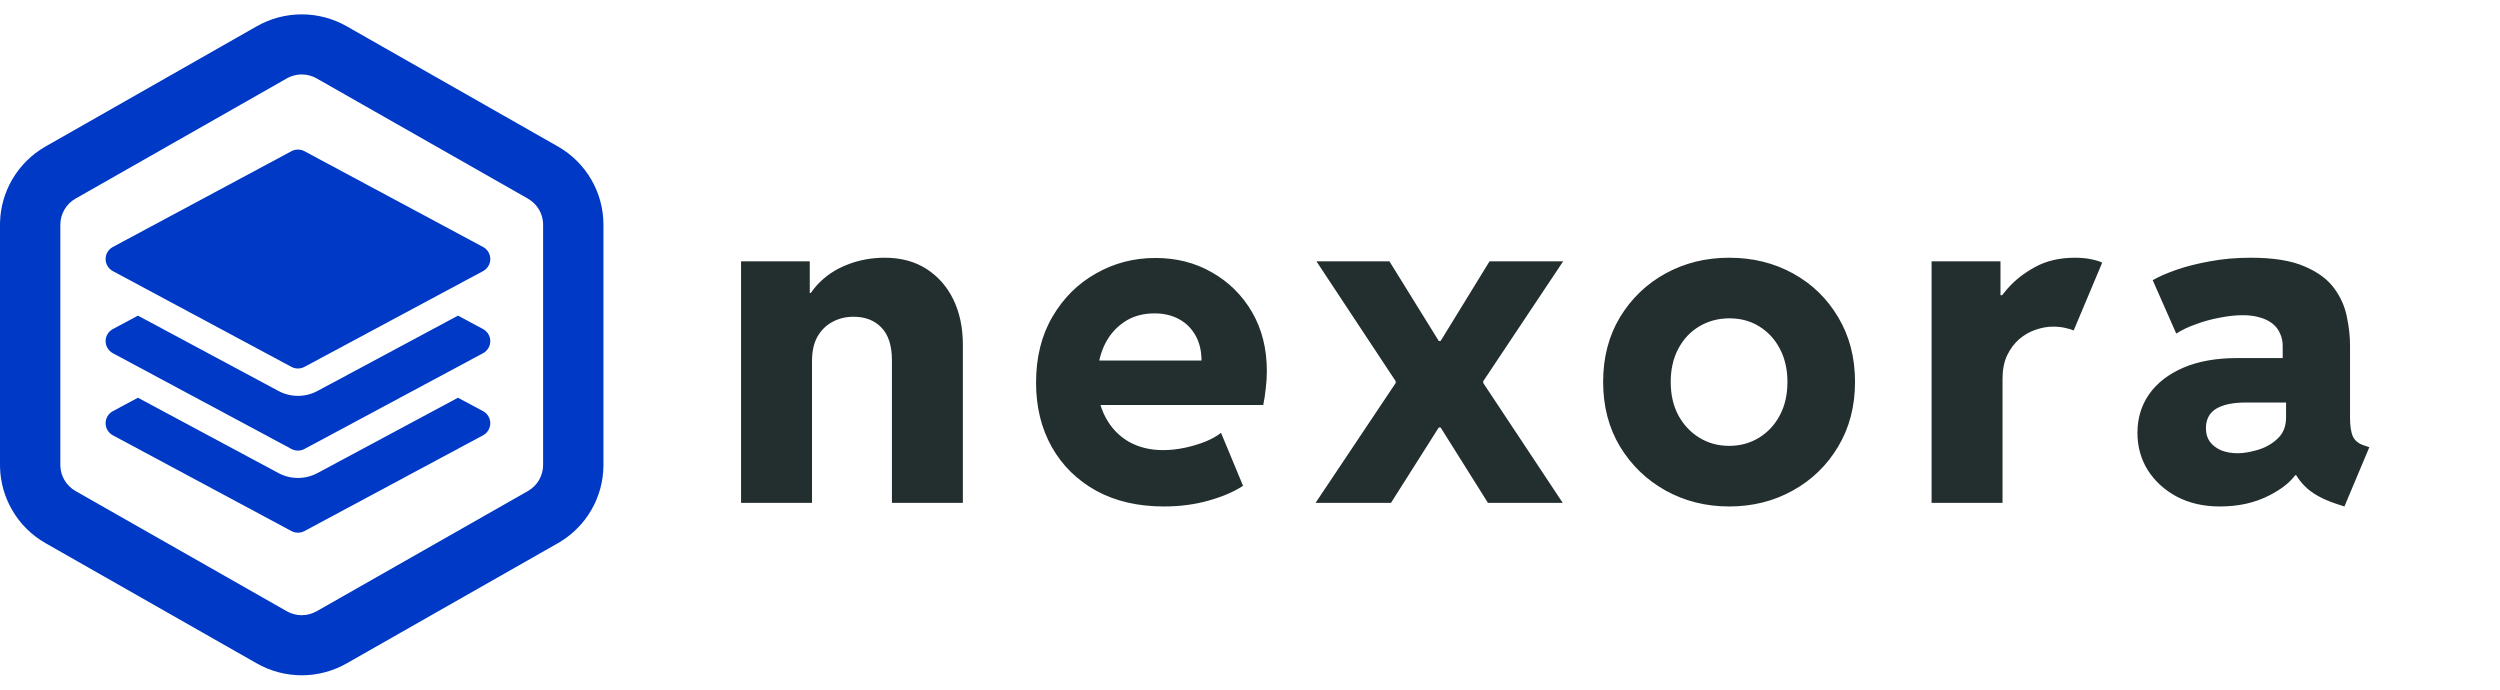<svg width="87" height="24" viewBox="0 0 87 24" fill="none" xmlns="http://www.w3.org/2000/svg">
<path d="M10.5 0.5C11.051 0.5 11.593 0.644 12.071 0.918L19.421 5.101L19.425 5.103C19.903 5.378 20.301 5.774 20.577 6.25C20.854 6.726 20.999 7.266 21 7.816V16.184C20.999 16.734 20.854 17.274 20.577 17.75C20.318 18.197 19.953 18.572 19.514 18.844L19.425 18.897L19.421 18.899L12.075 23.079C11.596 23.355 11.053 23.5 10.5 23.5C9.947 23.5 9.404 23.355 8.925 23.08L1.579 18.899L1.575 18.897C1.097 18.622 0.699 18.227 0.423 17.75C0.164 17.304 0.019 16.801 0.002 16.287L0 16.184V7.816L0.002 7.713C0.019 7.199 0.164 6.696 0.423 6.25C0.699 5.774 1.097 5.378 1.575 5.103L1.579 5.101L8.929 0.918C9.407 0.644 9.949 0.5 10.5 0.5ZM10.5 2.591C10.339 2.591 10.18 2.628 10.036 2.699L9.975 2.731L9.971 2.734L2.625 6.914C2.465 7.005 2.333 7.138 2.241 7.296C2.149 7.455 2.1 7.635 2.1 7.819V16.181L2.102 16.25C2.113 16.41 2.16 16.565 2.241 16.704C2.333 16.863 2.466 16.994 2.625 17.086L9.971 21.266L9.975 21.268L10.036 21.301C10.18 21.372 10.339 21.409 10.5 21.409C10.684 21.409 10.865 21.36 11.025 21.268L11.029 21.266L18.375 17.086C18.534 16.994 18.667 16.863 18.759 16.704C18.851 16.545 18.9 16.366 18.9 16.183V7.819L18.898 7.75C18.887 7.59 18.84 7.435 18.759 7.296C18.667 7.138 18.534 7.006 18.375 6.914L11.029 2.734L11.025 2.731C10.865 2.64 10.684 2.591 10.5 2.591Z" fill="#0039C6"/>
<path d="M10.142 5.262C10.284 5.186 10.454 5.186 10.595 5.262L16.811 8.595C16.966 8.678 17.062 8.839 17.062 9.015C17.062 9.19 16.966 9.351 16.811 9.434L10.595 12.767C10.454 12.843 10.284 12.843 10.142 12.767L3.926 9.434C3.772 9.351 3.675 9.19 3.675 9.015C3.675 8.839 3.772 8.678 3.926 8.595L10.142 5.262Z" fill="#0039C6"/>
<path d="M4.8 10.984L9.689 13.605C10.113 13.833 10.624 13.833 11.049 13.605L15.938 10.984L16.811 11.452C16.966 11.535 17.062 11.696 17.062 11.871C17.062 12.047 16.966 12.208 16.811 12.291L10.595 15.624C10.454 15.7 10.284 15.7 10.142 15.624L3.926 12.291C3.772 12.208 3.675 12.047 3.675 11.871C3.675 11.696 3.772 11.535 3.926 11.452L4.8 10.984Z" fill="#0039C6"/>
<path d="M9.689 16.462L4.8 13.841L3.926 14.309C3.772 14.392 3.675 14.553 3.675 14.728C3.675 14.903 3.772 15.065 3.926 15.148L10.142 18.481C10.284 18.556 10.454 18.556 10.595 18.481L16.811 15.148C16.966 15.065 17.062 14.903 17.062 14.728C17.062 14.553 16.966 14.392 16.811 14.309L15.938 13.841L11.049 16.462C10.624 16.69 10.113 16.69 9.689 16.462Z" fill="#0039C6"/>
<path d="M25.789 17.5V9.094H28.18V10.195H28.555L27.852 11.07C27.956 10.612 28.151 10.227 28.438 9.914C28.729 9.602 29.078 9.367 29.484 9.211C29.891 9.049 30.326 8.969 30.789 8.969C31.352 8.969 31.836 9.099 32.242 9.359C32.648 9.62 32.961 9.977 33.18 10.43C33.398 10.883 33.508 11.406 33.508 12V17.5H31.039V12.539C31.039 12.034 30.919 11.656 30.68 11.406C30.44 11.151 30.115 11.023 29.703 11.023C29.432 11.023 29.188 11.083 28.969 11.203C28.75 11.318 28.576 11.49 28.445 11.719C28.32 11.943 28.258 12.224 28.258 12.562V17.5H25.789ZM40.508 17.625C39.602 17.625 38.815 17.443 38.148 17.078C37.482 16.708 36.966 16.201 36.602 15.555C36.237 14.904 36.055 14.159 36.055 13.32C36.055 12.435 36.245 11.669 36.625 11.023C37.005 10.372 37.51 9.87 38.141 9.516C38.771 9.156 39.461 8.977 40.211 8.977C40.935 8.977 41.589 9.143 42.172 9.477C42.76 9.81 43.227 10.271 43.57 10.859C43.914 11.448 44.086 12.133 44.086 12.914C44.086 13.122 44.073 13.328 44.047 13.531C44.026 13.734 43.997 13.922 43.961 14.094H37.945V12.547H41.812C41.812 12.208 41.742 11.917 41.602 11.672C41.461 11.422 41.268 11.232 41.023 11.102C40.779 10.971 40.497 10.906 40.18 10.906C39.758 10.906 39.398 11.01 39.102 11.219C38.805 11.422 38.575 11.7 38.414 12.055C38.258 12.409 38.18 12.805 38.18 13.242C38.18 13.727 38.276 14.151 38.469 14.516C38.661 14.88 38.93 15.164 39.273 15.367C39.622 15.565 40.023 15.664 40.477 15.664C40.732 15.664 40.99 15.635 41.25 15.578C41.51 15.521 41.75 15.448 41.969 15.359C42.188 15.266 42.362 15.167 42.492 15.062L43.258 16.906C42.94 17.115 42.539 17.287 42.055 17.422C41.575 17.557 41.06 17.625 40.508 17.625ZM51.781 17.5L50.133 14.875H50.039L48.57 13.305V13.266L45.812 9.094H48.352L50.07 11.867H50.141L51.617 13.289V13.328L54.383 17.5H51.781ZM45.781 17.5L48.57 13.328V13.289L50.062 11.867H50.133L51.836 9.094H54.398L51.617 13.266V13.305L50.164 14.875H50.07L48.406 17.5H45.781ZM60.172 17.625C59.365 17.625 58.628 17.44 57.961 17.07C57.3 16.701 56.771 16.19 56.375 15.539C55.984 14.888 55.789 14.138 55.789 13.289C55.789 12.44 55.984 11.69 56.375 11.039C56.771 10.388 57.3 9.88 57.961 9.516C58.628 9.151 59.365 8.969 60.172 8.969C60.995 8.969 61.737 9.151 62.398 9.516C63.06 9.88 63.583 10.388 63.969 11.039C64.359 11.69 64.555 12.44 64.555 13.289C64.555 14.138 64.359 14.888 63.969 15.539C63.583 16.19 63.057 16.701 62.391 17.07C61.729 17.44 60.99 17.625 60.172 17.625ZM60.172 15.516C60.557 15.516 60.904 15.422 61.211 15.234C61.518 15.047 61.76 14.787 61.938 14.453C62.115 14.12 62.203 13.732 62.203 13.289C62.203 12.862 62.117 12.482 61.945 12.148C61.773 11.815 61.536 11.555 61.234 11.367C60.932 11.175 60.583 11.078 60.188 11.078C59.797 11.078 59.445 11.172 59.133 11.359C58.825 11.542 58.583 11.8 58.406 12.133C58.229 12.466 58.141 12.852 58.141 13.289C58.141 13.732 58.229 14.12 58.406 14.453C58.589 14.787 58.833 15.047 59.141 15.234C59.448 15.422 59.792 15.516 60.172 15.516ZM67.219 17.5V9.094H69.617V10.273H69.859L69.297 10.867C69.422 10.607 69.612 10.331 69.867 10.039C70.122 9.747 70.443 9.497 70.828 9.289C71.219 9.076 71.677 8.969 72.203 8.969C72.422 8.969 72.615 8.987 72.781 9.023C72.953 9.06 73.078 9.099 73.156 9.141L72.164 11.5C72.112 11.474 72.018 11.445 71.883 11.414C71.753 11.383 71.607 11.367 71.445 11.367C71.247 11.367 71.044 11.404 70.836 11.477C70.633 11.544 70.443 11.654 70.266 11.805C70.094 11.956 69.953 12.146 69.844 12.375C69.74 12.599 69.688 12.867 69.688 13.18V17.5H67.219ZM77.25 17.625C76.682 17.625 76.182 17.51 75.75 17.281C75.323 17.052 74.987 16.745 74.742 16.359C74.503 15.974 74.383 15.542 74.383 15.062C74.383 14.557 74.518 14.109 74.789 13.719C75.065 13.328 75.461 13.021 75.977 12.797C76.497 12.573 77.122 12.461 77.852 12.461H79.859V14.008H78.148C77.701 14.008 77.357 14.081 77.117 14.227C76.883 14.372 76.766 14.599 76.766 14.906C76.766 15.088 76.812 15.245 76.906 15.375C77 15.5 77.13 15.599 77.297 15.672C77.469 15.74 77.662 15.773 77.875 15.773C78.073 15.773 78.305 15.734 78.57 15.656C78.836 15.578 79.065 15.448 79.258 15.266C79.456 15.083 79.555 14.838 79.555 14.531V13.555L79.438 13.188V12.039C79.438 11.878 79.406 11.732 79.344 11.602C79.287 11.466 79.198 11.352 79.078 11.258C78.958 11.164 78.812 11.094 78.641 11.047C78.469 10.995 78.273 10.969 78.055 10.969C77.805 10.969 77.537 10.997 77.25 11.055C76.963 11.107 76.688 11.182 76.422 11.281C76.156 11.375 75.927 11.484 75.734 11.609L74.914 9.75C75.122 9.63 75.396 9.51 75.734 9.391C76.078 9.271 76.469 9.172 76.906 9.094C77.349 9.01 77.823 8.969 78.328 8.969C79.115 8.969 79.74 9.07 80.203 9.273C80.667 9.471 81.01 9.727 81.234 10.039C81.458 10.346 81.604 10.677 81.672 11.031C81.745 11.38 81.781 11.706 81.781 12.008V14.539C81.781 14.825 81.815 15.044 81.883 15.195C81.956 15.341 82.083 15.443 82.266 15.5L82.453 15.562L81.586 17.625L81.297 17.531C80.812 17.37 80.448 17.164 80.203 16.914C79.958 16.664 79.812 16.414 79.766 16.164L80.312 16.539H79.344L79.992 16.344C79.826 16.677 79.49 16.974 78.984 17.234C78.484 17.495 77.906 17.625 77.25 17.625Z" fill="#232E2E"/>
</svg>
